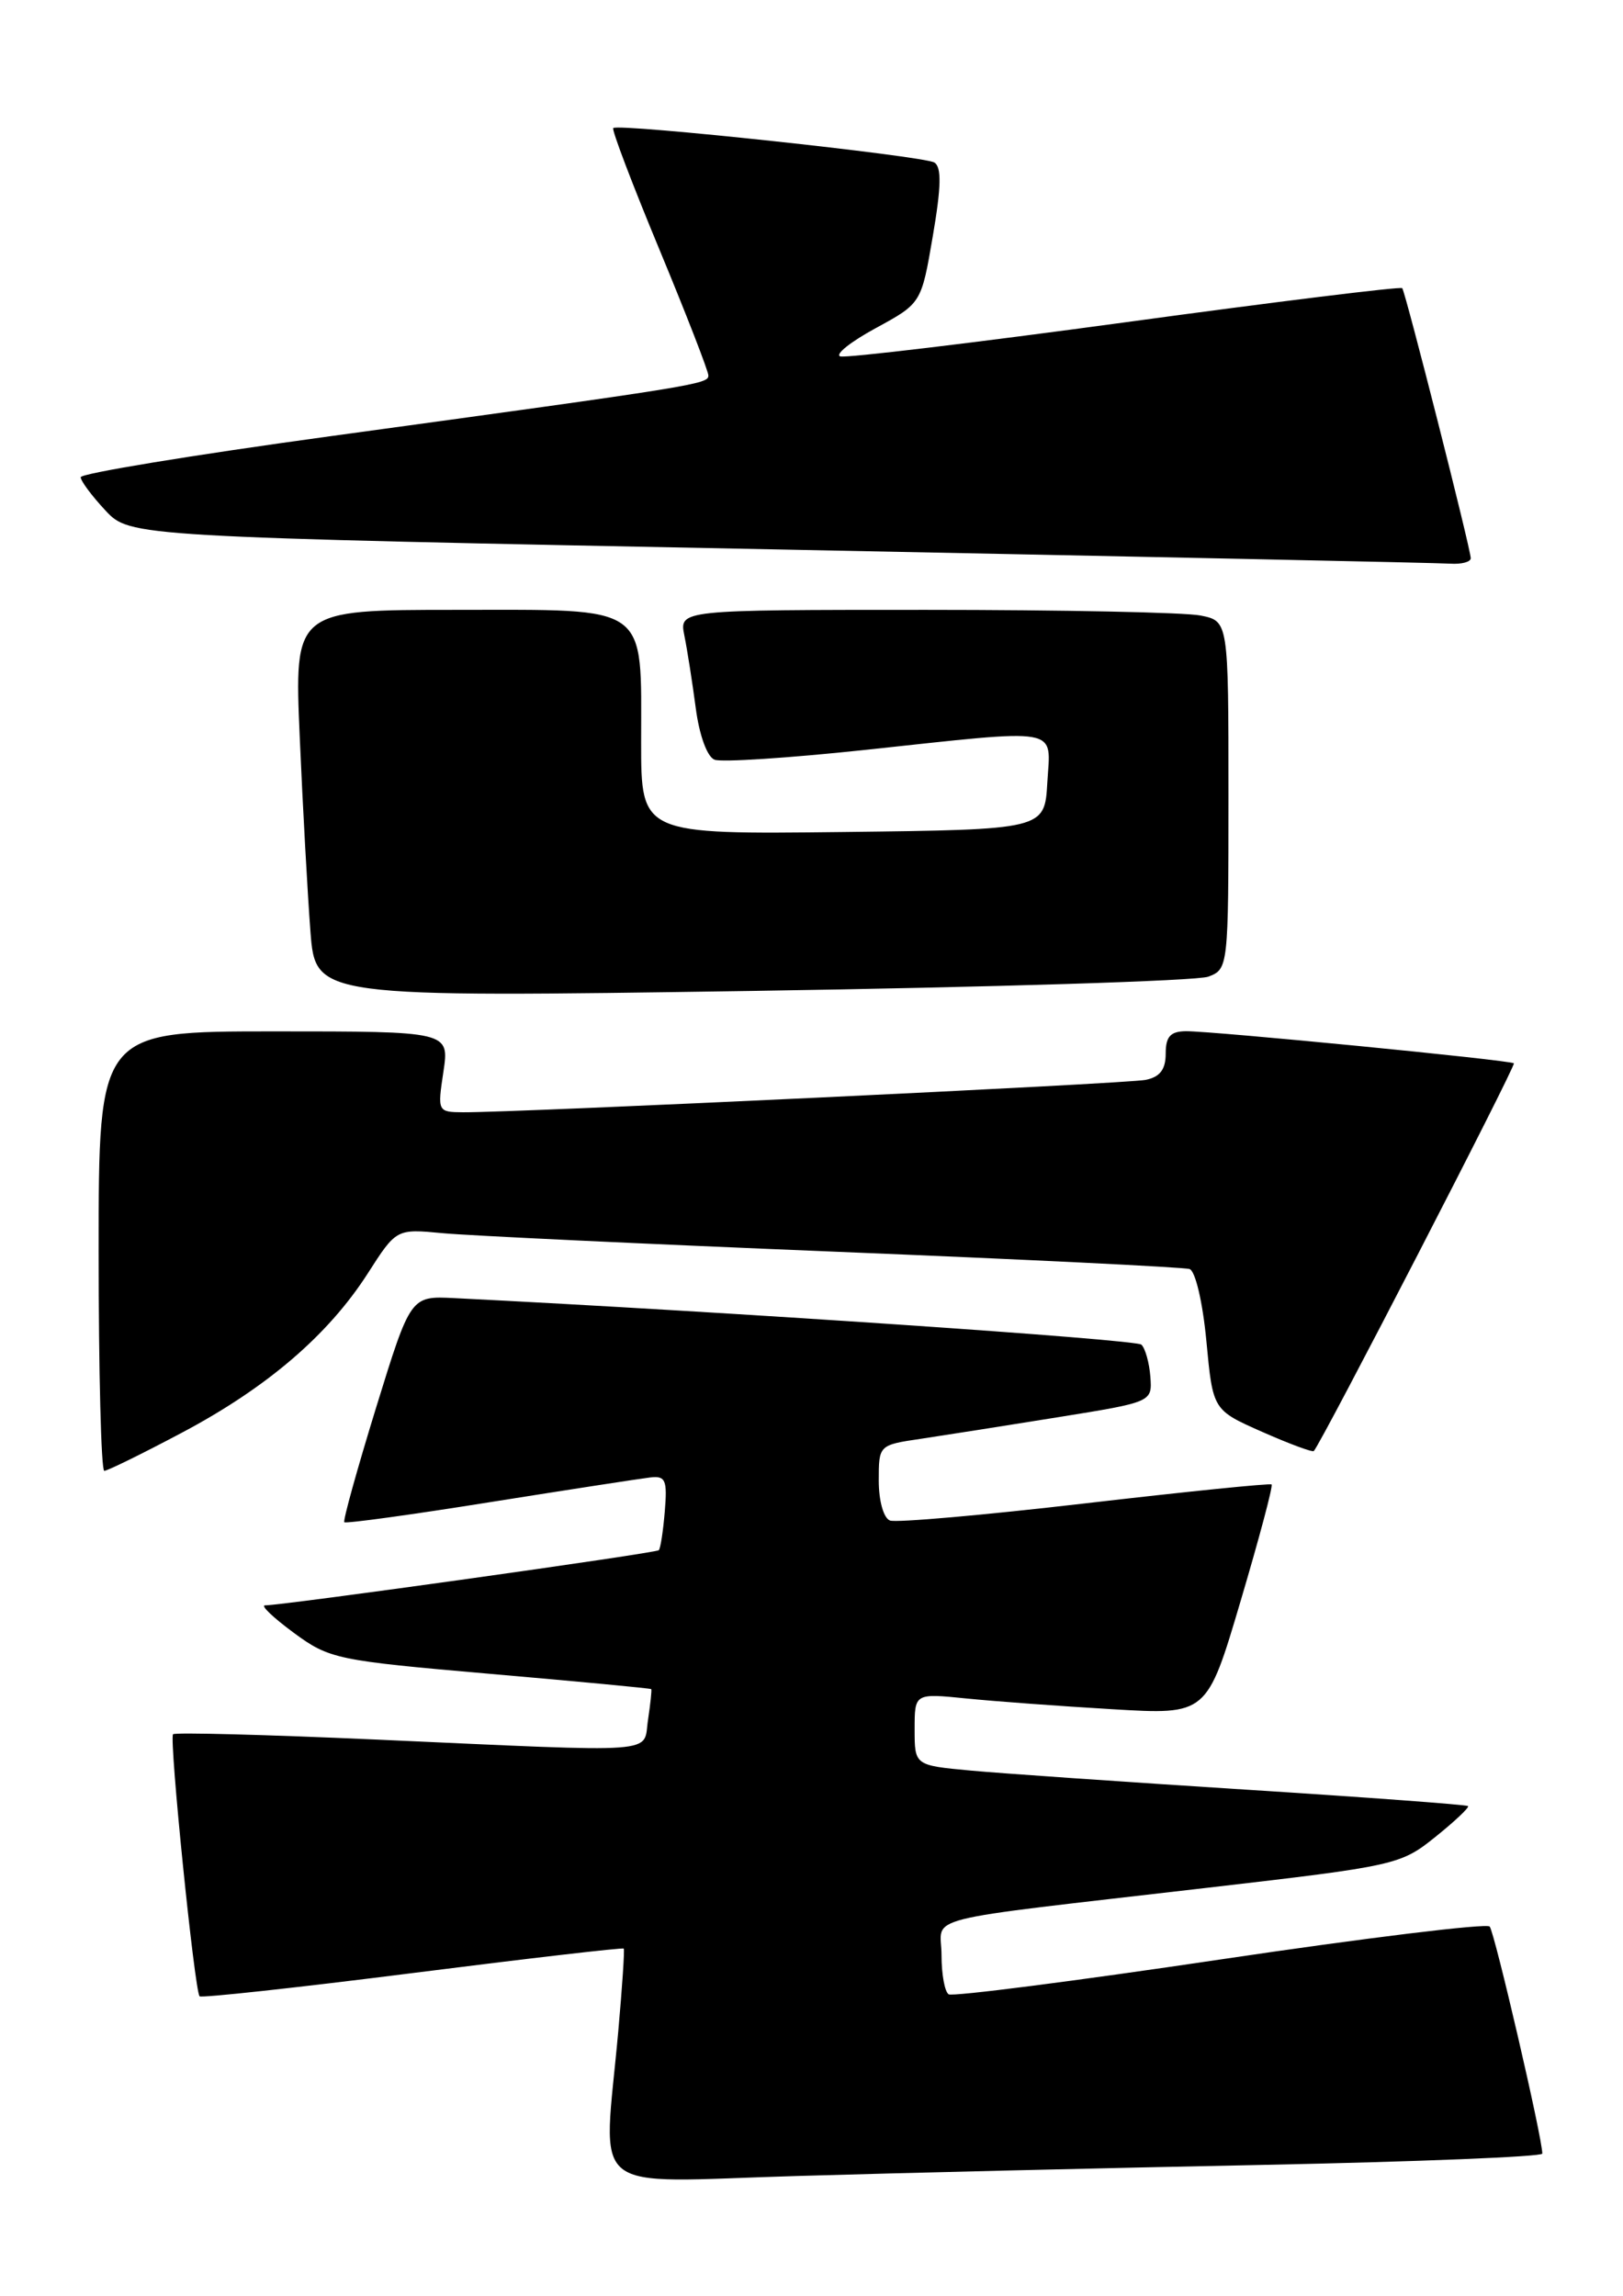 <?xml version="1.0" encoding="UTF-8" standalone="no"?>
<!DOCTYPE svg PUBLIC "-//W3C//DTD SVG 1.1//EN" "http://www.w3.org/Graphics/SVG/1.1/DTD/svg11.dtd" >
<svg xmlns="http://www.w3.org/2000/svg" xmlns:xlink="http://www.w3.org/1999/xlink" version="1.1" viewBox="0 0 181 256">
 <g >
 <path fill="currentColor"
d=" M 140.75 241.39 C 157.94 241.04 172.00 240.48 172.00 240.13 C 172.02 238.43 166.67 215.41 166.13 214.81 C 165.78 214.43 152.25 216.08 136.05 218.49 C 119.85 220.90 106.23 222.64 105.80 222.37 C 105.36 222.10 105.00 220.14 105.00 218.00 C 105.00 213.47 101.60 214.33 134.81 210.47 C 155.62 208.06 156.21 207.93 160.06 204.83 C 162.23 203.09 163.87 201.54 163.72 201.38 C 163.56 201.23 152.42 200.40 138.97 199.55 C 125.51 198.69 111.69 197.74 108.25 197.42 C 102.00 196.84 102.00 196.84 102.00 192.82 C 102.00 188.80 102.00 188.80 107.75 189.38 C 110.91 189.70 118.25 190.24 124.05 190.58 C 134.60 191.21 134.60 191.21 138.36 178.50 C 140.43 171.51 141.99 165.67 141.81 165.52 C 141.64 165.37 132.28 166.32 121.00 167.63 C 109.72 168.94 99.94 169.80 99.25 169.54 C 98.54 169.27 98.00 167.35 98.00 165.09 C 98.00 161.12 98.00 161.12 102.75 160.42 C 105.36 160.03 112.22 158.95 118.00 158.02 C 128.50 156.33 128.50 156.33 128.29 153.50 C 128.17 151.95 127.72 150.34 127.29 149.93 C 126.67 149.35 81.28 146.27 50.65 144.74 C 45.79 144.50 45.79 144.50 41.94 156.96 C 39.83 163.82 38.23 169.56 38.40 169.73 C 38.56 169.90 45.86 168.90 54.60 167.50 C 63.35 166.11 71.39 164.87 72.49 164.74 C 74.22 164.53 74.43 165.00 74.14 168.50 C 73.96 170.70 73.66 172.66 73.47 172.85 C 73.15 173.18 31.64 178.99 29.55 179.00 C 29.03 179.00 30.47 180.37 32.75 182.05 C 36.74 184.99 37.54 185.15 54.70 186.64 C 64.49 187.49 72.56 188.25 72.63 188.34 C 72.70 188.43 72.54 189.96 72.27 191.75 C 71.68 195.60 74.26 195.41 42.10 193.97 C 29.78 193.42 19.52 193.15 19.30 193.37 C 18.84 193.82 21.70 222.03 22.26 222.59 C 22.46 222.79 33.14 221.63 46.00 220.00 C 58.86 218.37 69.46 217.14 69.56 217.27 C 69.67 217.40 69.39 221.55 68.95 226.50 C 67.28 245.09 65.10 243.32 88.75 242.63 C 100.16 242.29 123.56 241.73 140.75 241.39 Z  M 20.28 159.75 C 29.77 154.72 36.58 148.88 41.00 142.01 C 44.20 137.01 44.20 137.01 49.35 137.50 C 52.18 137.77 71.82 138.70 93.00 139.56 C 114.18 140.42 132.02 141.29 132.66 141.50 C 133.31 141.71 134.13 145.20 134.54 149.55 C 135.26 157.22 135.26 157.22 140.75 159.65 C 143.78 160.99 146.37 161.95 146.52 161.79 C 147.40 160.83 169.10 118.78 168.83 118.56 C 168.40 118.20 135.22 114.96 132.25 114.98 C 130.53 115.00 130.00 115.58 130.00 117.48 C 130.00 119.25 129.36 120.09 127.75 120.41 C 125.60 120.84 57.58 124.06 51.64 124.02 C 48.81 124.00 48.78 123.94 49.45 119.50 C 50.12 115.00 50.12 115.00 30.56 115.00 C 11.00 115.00 11.00 115.00 11.00 139.50 C 11.00 152.97 11.28 164.00 11.63 164.00 C 11.98 164.00 15.87 162.09 20.28 159.75 Z  M 134.75 108.90 C 136.98 108.06 137.00 107.85 137.00 88.65 C 137.00 69.25 137.00 69.25 133.88 68.63 C 132.16 68.28 118.38 68.00 103.25 68.00 C 75.75 68.00 75.75 68.00 76.32 70.86 C 76.64 72.43 77.21 76.07 77.59 78.94 C 77.99 82.00 78.87 84.40 79.69 84.71 C 80.47 85.01 87.96 84.52 96.35 83.63 C 118.70 81.24 117.16 80.97 116.80 87.25 C 116.50 92.50 116.50 92.50 94.00 92.77 C 71.50 93.03 71.50 93.03 71.50 82.77 C 71.50 67.20 72.61 68.00 50.87 68.00 C 32.81 68.00 32.81 68.00 33.43 82.25 C 33.77 90.09 34.31 99.81 34.62 103.86 C 35.19 111.22 35.19 111.22 83.85 110.49 C 110.61 110.08 133.51 109.37 134.75 108.90 Z  M 164.02 62.25 C 164.05 61.34 156.76 32.65 156.38 32.13 C 156.22 31.93 142.32 33.64 125.47 35.94 C 108.62 38.23 94.33 39.94 93.71 39.74 C 93.08 39.53 94.86 38.11 97.66 36.59 C 102.75 33.82 102.75 33.82 104.03 26.32 C 104.97 20.82 105.02 18.63 104.20 18.12 C 103.00 17.38 68.94 13.73 68.39 14.28 C 68.20 14.46 70.52 20.55 73.53 27.80 C 76.54 35.05 79.00 41.39 79.00 41.87 C 79.00 42.84 77.66 43.05 36.75 48.65 C 21.49 50.74 9.00 52.79 9.00 53.21 C 9.00 53.63 10.24 55.29 11.75 56.91 C 14.50 59.85 14.50 59.85 87.00 61.27 C 126.88 62.06 160.51 62.76 161.75 62.85 C 162.99 62.93 164.01 62.66 164.02 62.25 Z "/>
</g>
</svg>